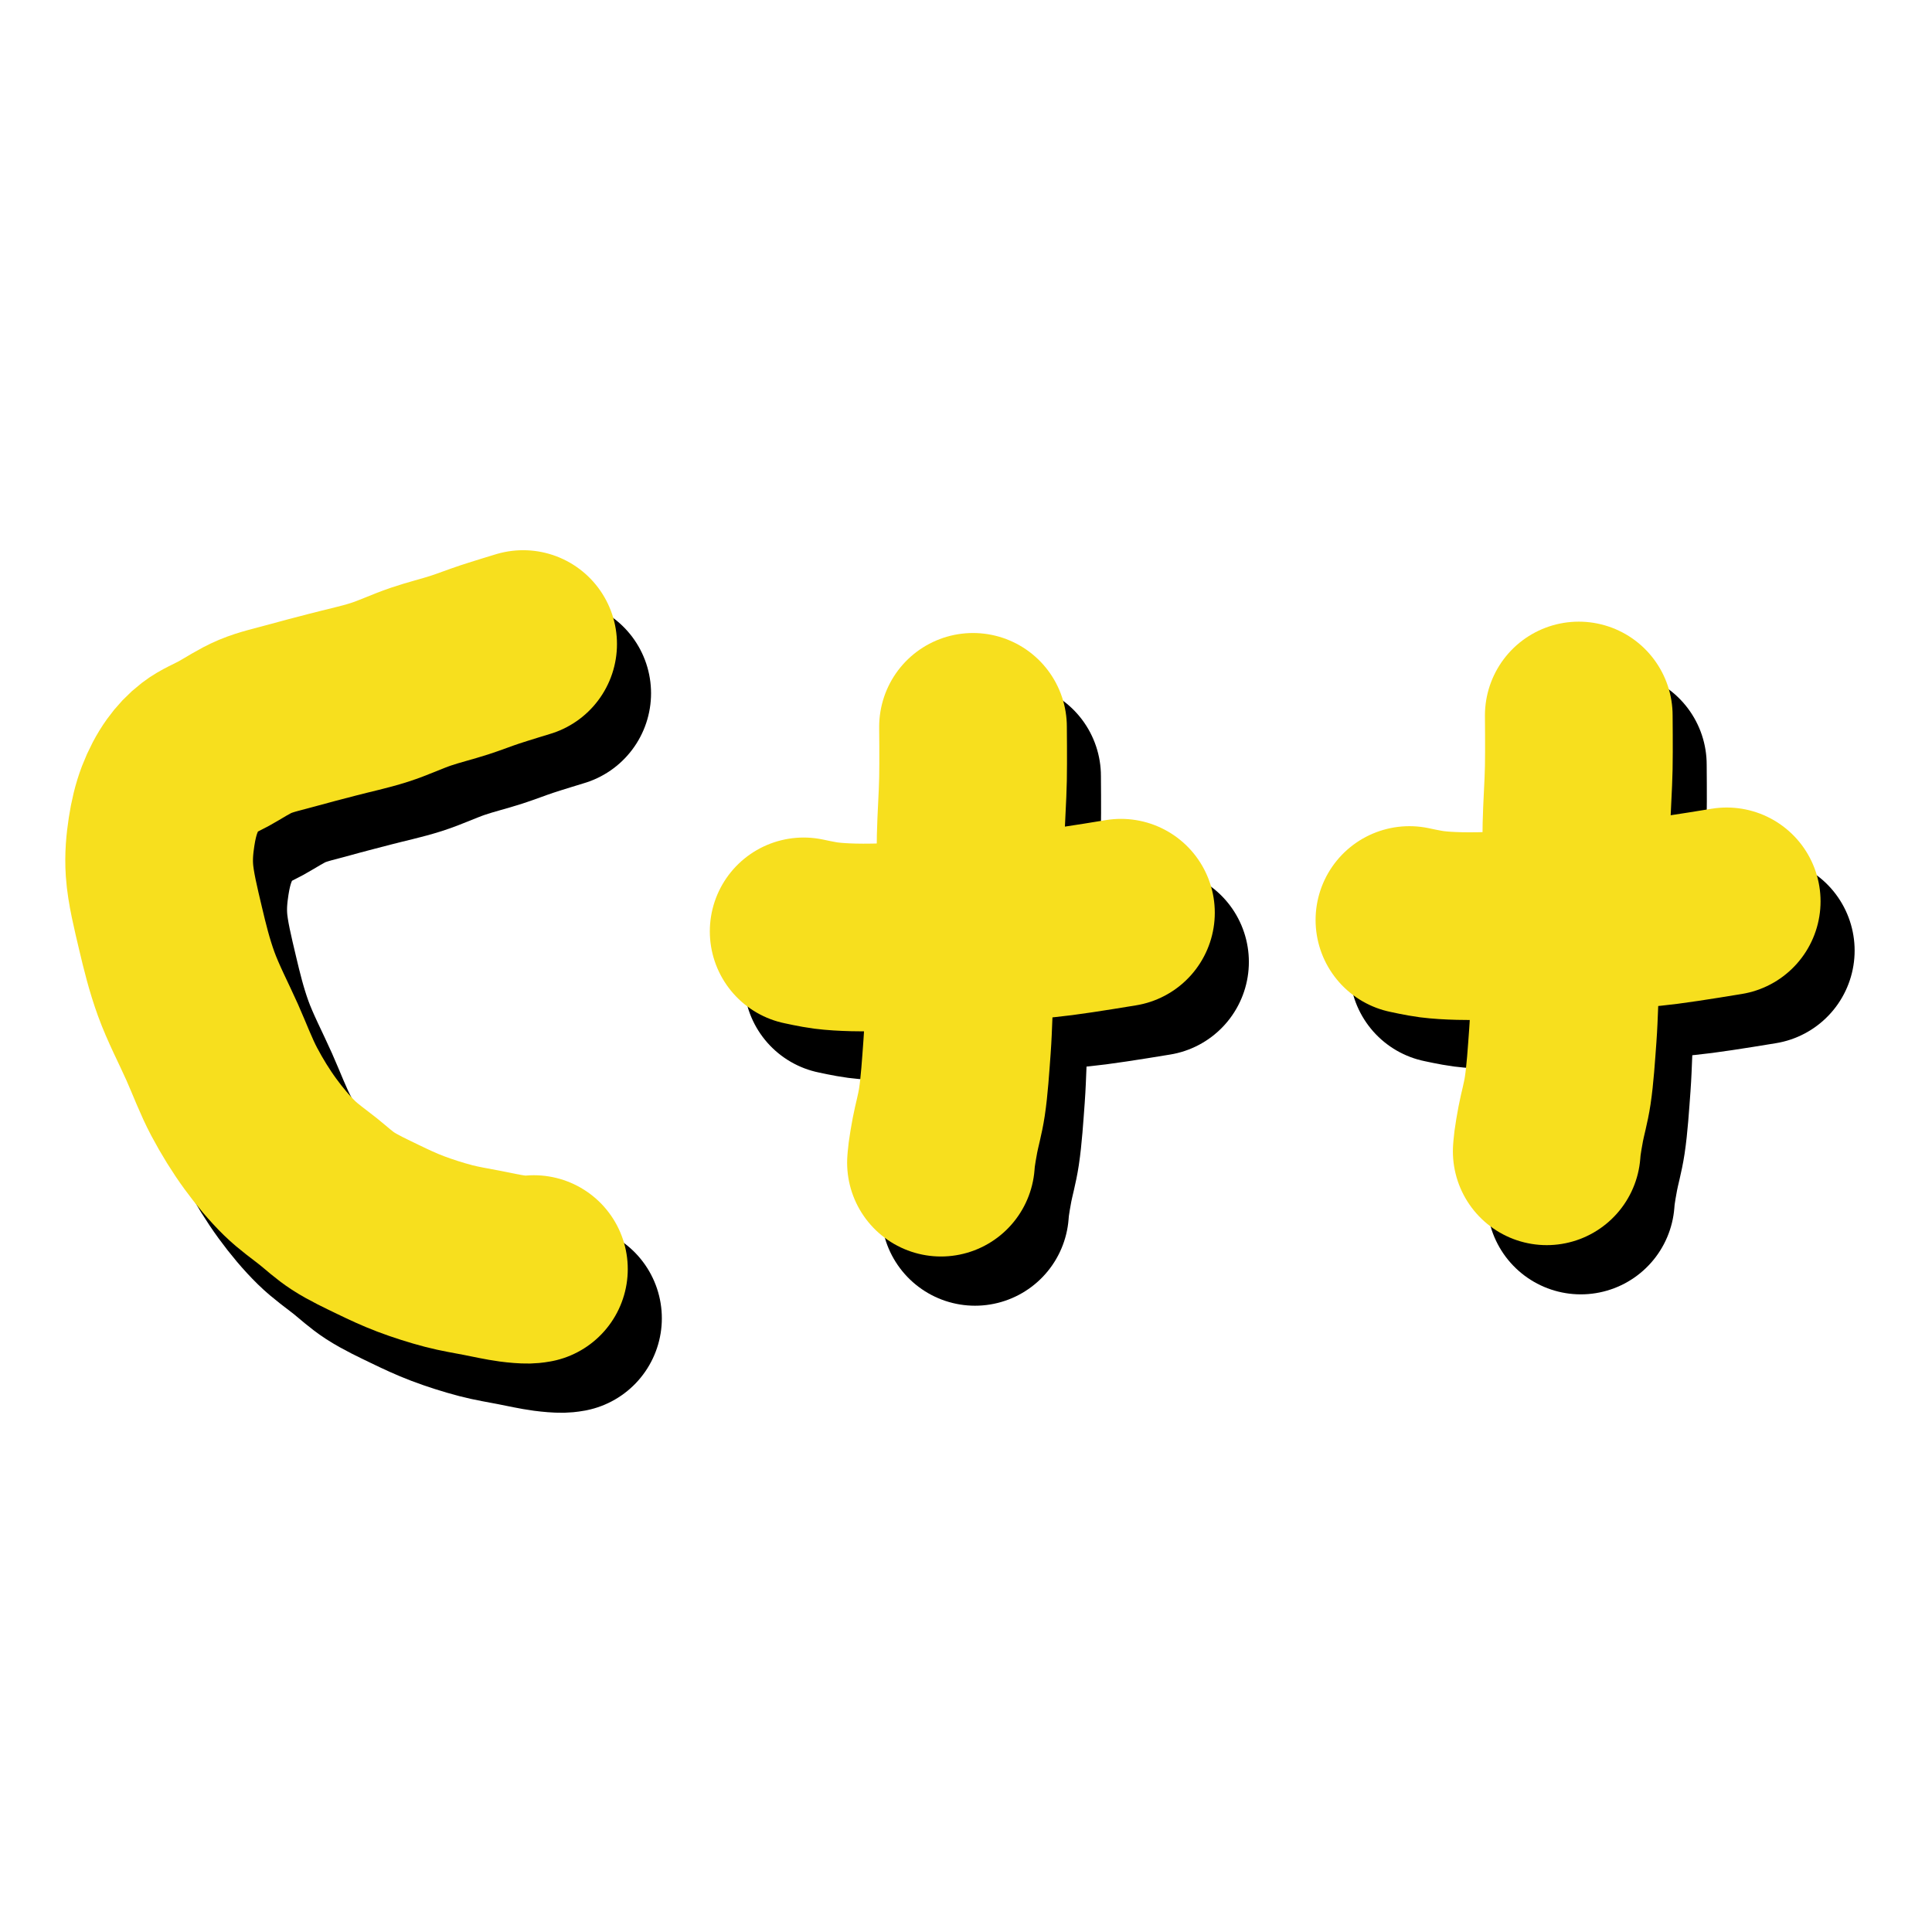<?xml version="1.0" encoding="utf-8"?>
<!-- Generator: SketchAPI 2022.10.18.0 https://api.sketch.io -->
<svg version="1.1" xmlns="http://www.w3.org/2000/svg" xmlns:xlink="http://www.w3.org/1999/xlink" xmlns:sketchjs="https://sketch.io/dtd/" sketchjs:metadata="eyJuYW1lIjoiRHJhd2luZy5za2V0Y2hwYWQiLCJzdXJmYWNlIjp7ImlzUGFpbnQiOnRydWUsIm1ldGhvZCI6ImZpbGwiLCJibGVuZCI6Im5vcm1hbCIsImVuYWJsZWQiOnRydWUsIm9wYWNpdHkiOjEsInR5cGUiOiJwYXR0ZXJuIiwicGF0dGVybiI6eyJ0eXBlIjoicGF0dGVybiIsInJlZmxlY3QiOiJuby1yZWZsZWN0IiwicmVwZWF0IjoicmVwZWF0Iiwic21vb3RoaW5nIjpmYWxzZSwic3JjIjoidHJhbnNwYXJlbnRMaWdodCIsInN4IjoxLCJzeSI6MSwieDAiOjAuNSwieDEiOjEsInkwIjowLjUsInkxIjoxfSwiaXNGaWxsIjp0cnVlfSwiY2xpcFBhdGgiOnsiZW5hYmxlZCI6dHJ1ZSwic3R5bGUiOnsic3Ryb2tlU3R5bGUiOiJibGFjayIsImxpbmVXaWR0aCI6MX19LCJkZXNjcmlwdGlvbiI6Ik1hZGUgd2l0aCBTa2V0Y2hwYWQiLCJtZXRhZGF0YSI6e30sImV4cG9ydERQSSI6NzIsImV4cG9ydEZvcm1hdCI6InBuZyIsImV4cG9ydFF1YWxpdHkiOjAuOTUsInVuaXRzIjoicHgiLCJ3aWR0aCI6NzAwLCJoZWlnaHQiOjcwMCwicGFnZXMiOlt7IndpZHRoIjo3MDAsImhlaWdodCI6NzAwfV0sInV1aWQiOiI3N2MwZjI2MS0xMGI2LTQ2YTgtOTk0Yy1kZGU0MzkwOWEzZjUifQ==" width="700" height="700" viewBox="0 0 700 700">
<path style="fill: none; stroke: #000000; mix-blend-mode: source-over; stroke-dasharray: none; stroke-dashoffset: 0; stroke-linecap: round; stroke-linejoin: round; stroke-miterlimit: 4; stroke-opacity: 1; stroke-width: 68;" sketchjs:tool="pencil" d="M131.89 0 C131.89 0 123.735 2.47 119.81 3.77 116.036 5.02 112.68 6.369 108.77 7.64 104.409 9.057 99.54 10.223 94.83 11.82 89.87 13.501 84.956 15.873 79.74 17.54 74.318 19.273 68.328 20.521 62.87 21.96 57.72 23.318 52.676 24.583 47.86 25.94 43.353 27.21 38.936 28.116 34.83 29.83 30.828 31.5 27.059 34.073 23.5 36.03 20.323 37.777 17.036 39.05 14.49 41.01 12.2 42.774 10.432 44.667 8.73 47.03 6.815 49.689 5.098 52.994 3.81 56.36 2.436 59.952 1.509 63.926 0.89 68.01 0.224 72.404 -0.217 76.805 0.12 81.89 0.538 88.206 2.497 96.056 4.12 102.96 5.721 109.769 7.351 116.344 9.77 123.04 12.321 130.103 16.193 137.462 19.21 144.24 21.99 150.485 24.222 156.584 27.22 162.24 30.084 167.643 33.277 172.807 36.71 177.51 39.97 181.976 43.548 186.265 47.22 189.86 50.573 193.142 54.334 195.703 57.7 198.4 60.79 200.876 63.301 203.276 66.65 205.45 70.393 207.88 75.079 210.061 79.25 212.08 83.233 214.008 86.966 215.764 91.12 217.34 95.515 219.008 100.499 220.585 104.97 221.75 109.055 222.815 112.973 223.418 116.86 224.18 120.59 224.911 124.728 225.831 127.84 226.24 130.112 226.538 132.322 226.718 133.78 226.69 134.632 226.674 135.8 226.46 135.8 226.46 " transform="matrix(1,0,0,1,69.998,251.182)"/>
<path style="fill: none; stroke: #000000; mix-blend-mode: source-over; stroke-dasharray: none; stroke-dashoffset: 0; stroke-linecap: round; stroke-linejoin: round; stroke-miterlimit: 4; stroke-opacity: 1; stroke-width: 68;" sketchjs:tool="pencil" d="M11.61 0 C11.61 0 11.739 12.42 11.61 18.88 11.474 25.698 10.937 32.513 10.77 39.89 10.584 48.092 11.229 57.232 10.63 65.88 10.028 74.575 7.952 83.404 7.15 91.92 6.383 100.06 6.392 108.265 5.83 115.89 5.316 122.866 4.855 130.09 3.98 135.9 3.295 140.451 2.104 144.49 1.45 147.97 0.955 150.604 0.533 153.103 0.29 154.94 0.133 156.132 0 157.9 0 157.9 " transform="matrix(1,0,0,1,353.275,281.184)"/>
<path style="fill: none; stroke: #000000; mix-blend-mode: source-over; stroke-dasharray: none; stroke-dashoffset: 0; stroke-linecap: round; stroke-linejoin: round; stroke-miterlimit: 4; stroke-opacity: 1; stroke-width: 68;" sketchjs:tool="pencil" d="M114.96 0 C114.96 0 100.348 2.438 93.02 3.37 85.711 4.3 78.377 4.882 71.05 5.59 63.721 6.298 55.803 7.076 49.05 7.62 43.299 8.083 38.307 8.501 33.06 8.72 27.986 8.932 22.562 9.057 18.07 8.94 14.395 8.844 11.205 8.668 8.06 8.27 5.217 7.91 0 6.76 0 6.76 " transform="matrix(1,0,0,1,303.528,348.527)"/>
<path style="fill: none; stroke: #000000; mix-blend-mode: source-over; stroke-dasharray: none; stroke-dashoffset: 0; stroke-linecap: round; stroke-linejoin: round; stroke-miterlimit: 4; stroke-opacity: 1; stroke-width: 68;" sketchjs:tool="pencil" d="M11.61 0 C11.61 0 11.739 12.42 11.61 18.88 11.474 25.698 10.937 32.513 10.77 39.89 10.584 48.092 11.229 57.232 10.63 65.88 10.028 74.575 7.952 83.404 7.15 91.92 6.383 100.06 6.392 108.265 5.83 115.89 5.316 122.866 4.855 130.09 3.98 135.9 3.295 140.451 2.104 144.49 1.45 147.97 0.955 150.604 0.533 153.103 0.29 154.94 0.133 156.132 0 157.9 0 157.9 " transform="matrix(1,0,0,1,572.754,277.069)"/>
<path style="fill: none; stroke: #000000; mix-blend-mode: source-over; stroke-dasharray: none; stroke-dashoffset: 0; stroke-linecap: round; stroke-linejoin: round; stroke-miterlimit: 4; stroke-opacity: 1; stroke-width: 68;" sketchjs:tool="pencil" d="M114.96 0 C114.96 0 100.348 2.438 93.02 3.37 85.711 4.3 78.377 4.882 71.05 5.59 63.721 6.298 55.803 7.076 49.05 7.62 43.299 8.083 38.307 8.501 33.06 8.72 27.986 8.932 22.562 9.057 18.07 8.94 14.395 8.844 11.205 8.668 8.06 8.27 5.217 7.91 0 6.76 0 6.76 " transform="matrix(1,0,0,1,523.007,344.412)"/>
<path style="fill: none; stroke: #f7df1e; mix-blend-mode: source-over; stroke-dasharray: none; stroke-dashoffset: 0; stroke-linecap: round; stroke-linejoin: round; stroke-miterlimit: 4; stroke-opacity: 1; stroke-width: 68;" sketchjs:tool="pencil" d="M131.89 0 C131.89 0 123.735 2.47 119.81 3.77 116.036 5.02 112.68 6.369 108.77 7.64 104.409 9.057 99.54 10.223 94.83 11.82 89.87 13.501 84.956 15.873 79.74 17.54 74.318 19.273 68.328 20.521 62.87 21.96 57.72 23.318 52.676 24.583 47.86 25.94 43.353 27.21 38.936 28.116 34.83 29.83 30.828 31.5 27.059 34.073 23.5 36.03 20.323 37.777 17.036 39.05 14.49 41.01 12.2 42.774 10.432 44.667 8.73 47.03 6.815 49.689 5.098 52.994 3.81 56.36 2.436 59.952 1.509 63.926 0.89 68.01 0.224 72.404 -0.217 76.805 0.12 81.89 0.538 88.206 2.497 96.056 4.12 102.96 5.721 109.769 7.351 116.344 9.77 123.04 12.321 130.103 16.193 137.462 19.21 144.24 21.99 150.485 24.222 156.584 27.22 162.24 30.084 167.643 33.277 172.807 36.71 177.51 39.97 181.976 43.548 186.265 47.22 189.86 50.573 193.142 54.334 195.703 57.7 198.4 60.79 200.876 63.301 203.276 66.65 205.45 70.393 207.88 75.079 210.061 79.25 212.08 83.233 214.008 86.966 215.764 91.12 217.34 95.515 219.008 100.499 220.585 104.97 221.75 109.055 222.815 112.973 223.418 116.86 224.18 120.59 224.911 124.728 225.831 127.84 226.24 130.112 226.538 132.322 226.718 133.78 226.69 134.632 226.674 135.8 226.46 135.8 226.46 " transform="matrix(1,0,0,1,57.652,233.349)"/>
<path style="fill: none; stroke: #f7df1e; mix-blend-mode: source-over; stroke-dasharray: none; stroke-dashoffset: 0; stroke-linecap: round; stroke-linejoin: round; stroke-miterlimit: 4; stroke-opacity: 1; stroke-width: 68;" sketchjs:tool="pencil" d="M11.61 0 C11.61 0 11.739 12.42 11.61 18.88 11.474 25.698 10.937 32.513 10.77 39.89 10.584 48.092 11.229 57.232 10.63 65.88 10.028 74.575 7.952 83.404 7.15 91.92 6.383 100.06 6.392 108.265 5.83 115.89 5.316 122.866 4.855 130.09 3.98 135.9 3.295 140.451 2.104 144.49 1.45 147.97 0.955 150.604 0.533 153.103 0.29 154.94 0.133 156.132 0 157.9 0 157.9 " transform="matrix(1,0,0,1,340.93,263.351)"/>
<path style="fill: none; stroke: #f7df1e; mix-blend-mode: source-over; stroke-dasharray: none; stroke-dashoffset: 0; stroke-linecap: round; stroke-linejoin: round; stroke-miterlimit: 4; stroke-opacity: 1; stroke-width: 68;" sketchjs:tool="pencil" d="M114.96 0 C114.96 0 100.348 2.438 93.02 3.37 85.711 4.3 78.377 4.882 71.05 5.59 63.721 6.298 55.803 7.076 49.05 7.62 43.299 8.083 38.307 8.501 33.06 8.72 27.986 8.932 22.562 9.057 18.07 8.94 14.395 8.844 11.205 8.668 8.06 8.27 5.217 7.91 0 6.76 0 6.76 " transform="matrix(1,0,0,1,291.182,330.695)"/>
<path style="fill: none; stroke: #f7df1e; mix-blend-mode: source-over; stroke-dasharray: none; stroke-dashoffset: 0; stroke-linecap: round; stroke-linejoin: round; stroke-miterlimit: 4; stroke-opacity: 1; stroke-width: 68;" sketchjs:tool="pencil" d="M11.61 0 C11.61 0 11.739 12.42 11.61 18.88 11.474 25.698 10.937 32.513 10.77 39.89 10.584 48.092 11.229 57.232 10.63 65.88 10.028 74.575 7.952 83.404 7.15 91.92 6.383 100.06 6.392 108.265 5.83 115.89 5.316 122.866 4.855 130.09 3.98 135.9 3.295 140.451 2.104 144.49 1.45 147.97 0.955 150.604 0.533 153.103 0.29 154.94 0.133 156.132 0 157.9 0 157.9 " transform="matrix(1,0,0,1,560.409,259.236)"/>
<path style="fill: none; stroke: #f7df1e; mix-blend-mode: source-over; stroke-dasharray: none; stroke-dashoffset: 0; stroke-linecap: round; stroke-linejoin: round; stroke-miterlimit: 4; stroke-opacity: 1; stroke-width: 68;" sketchjs:tool="pencil" d="M114.96 0 C114.96 0 100.348 2.438 93.02 3.37 85.711 4.3 78.377 4.882 71.05 5.59 63.721 6.298 55.803 7.076 49.05 7.62 43.299 8.083 38.307 8.501 33.06 8.72 27.986 8.932 22.562 9.057 18.07 8.94 14.395 8.844 11.205 8.668 8.06 8.27 5.217 7.91 0 6.76 0 6.76 " transform="matrix(1,0,0,1,510.661,326.579)"/>
</svg>